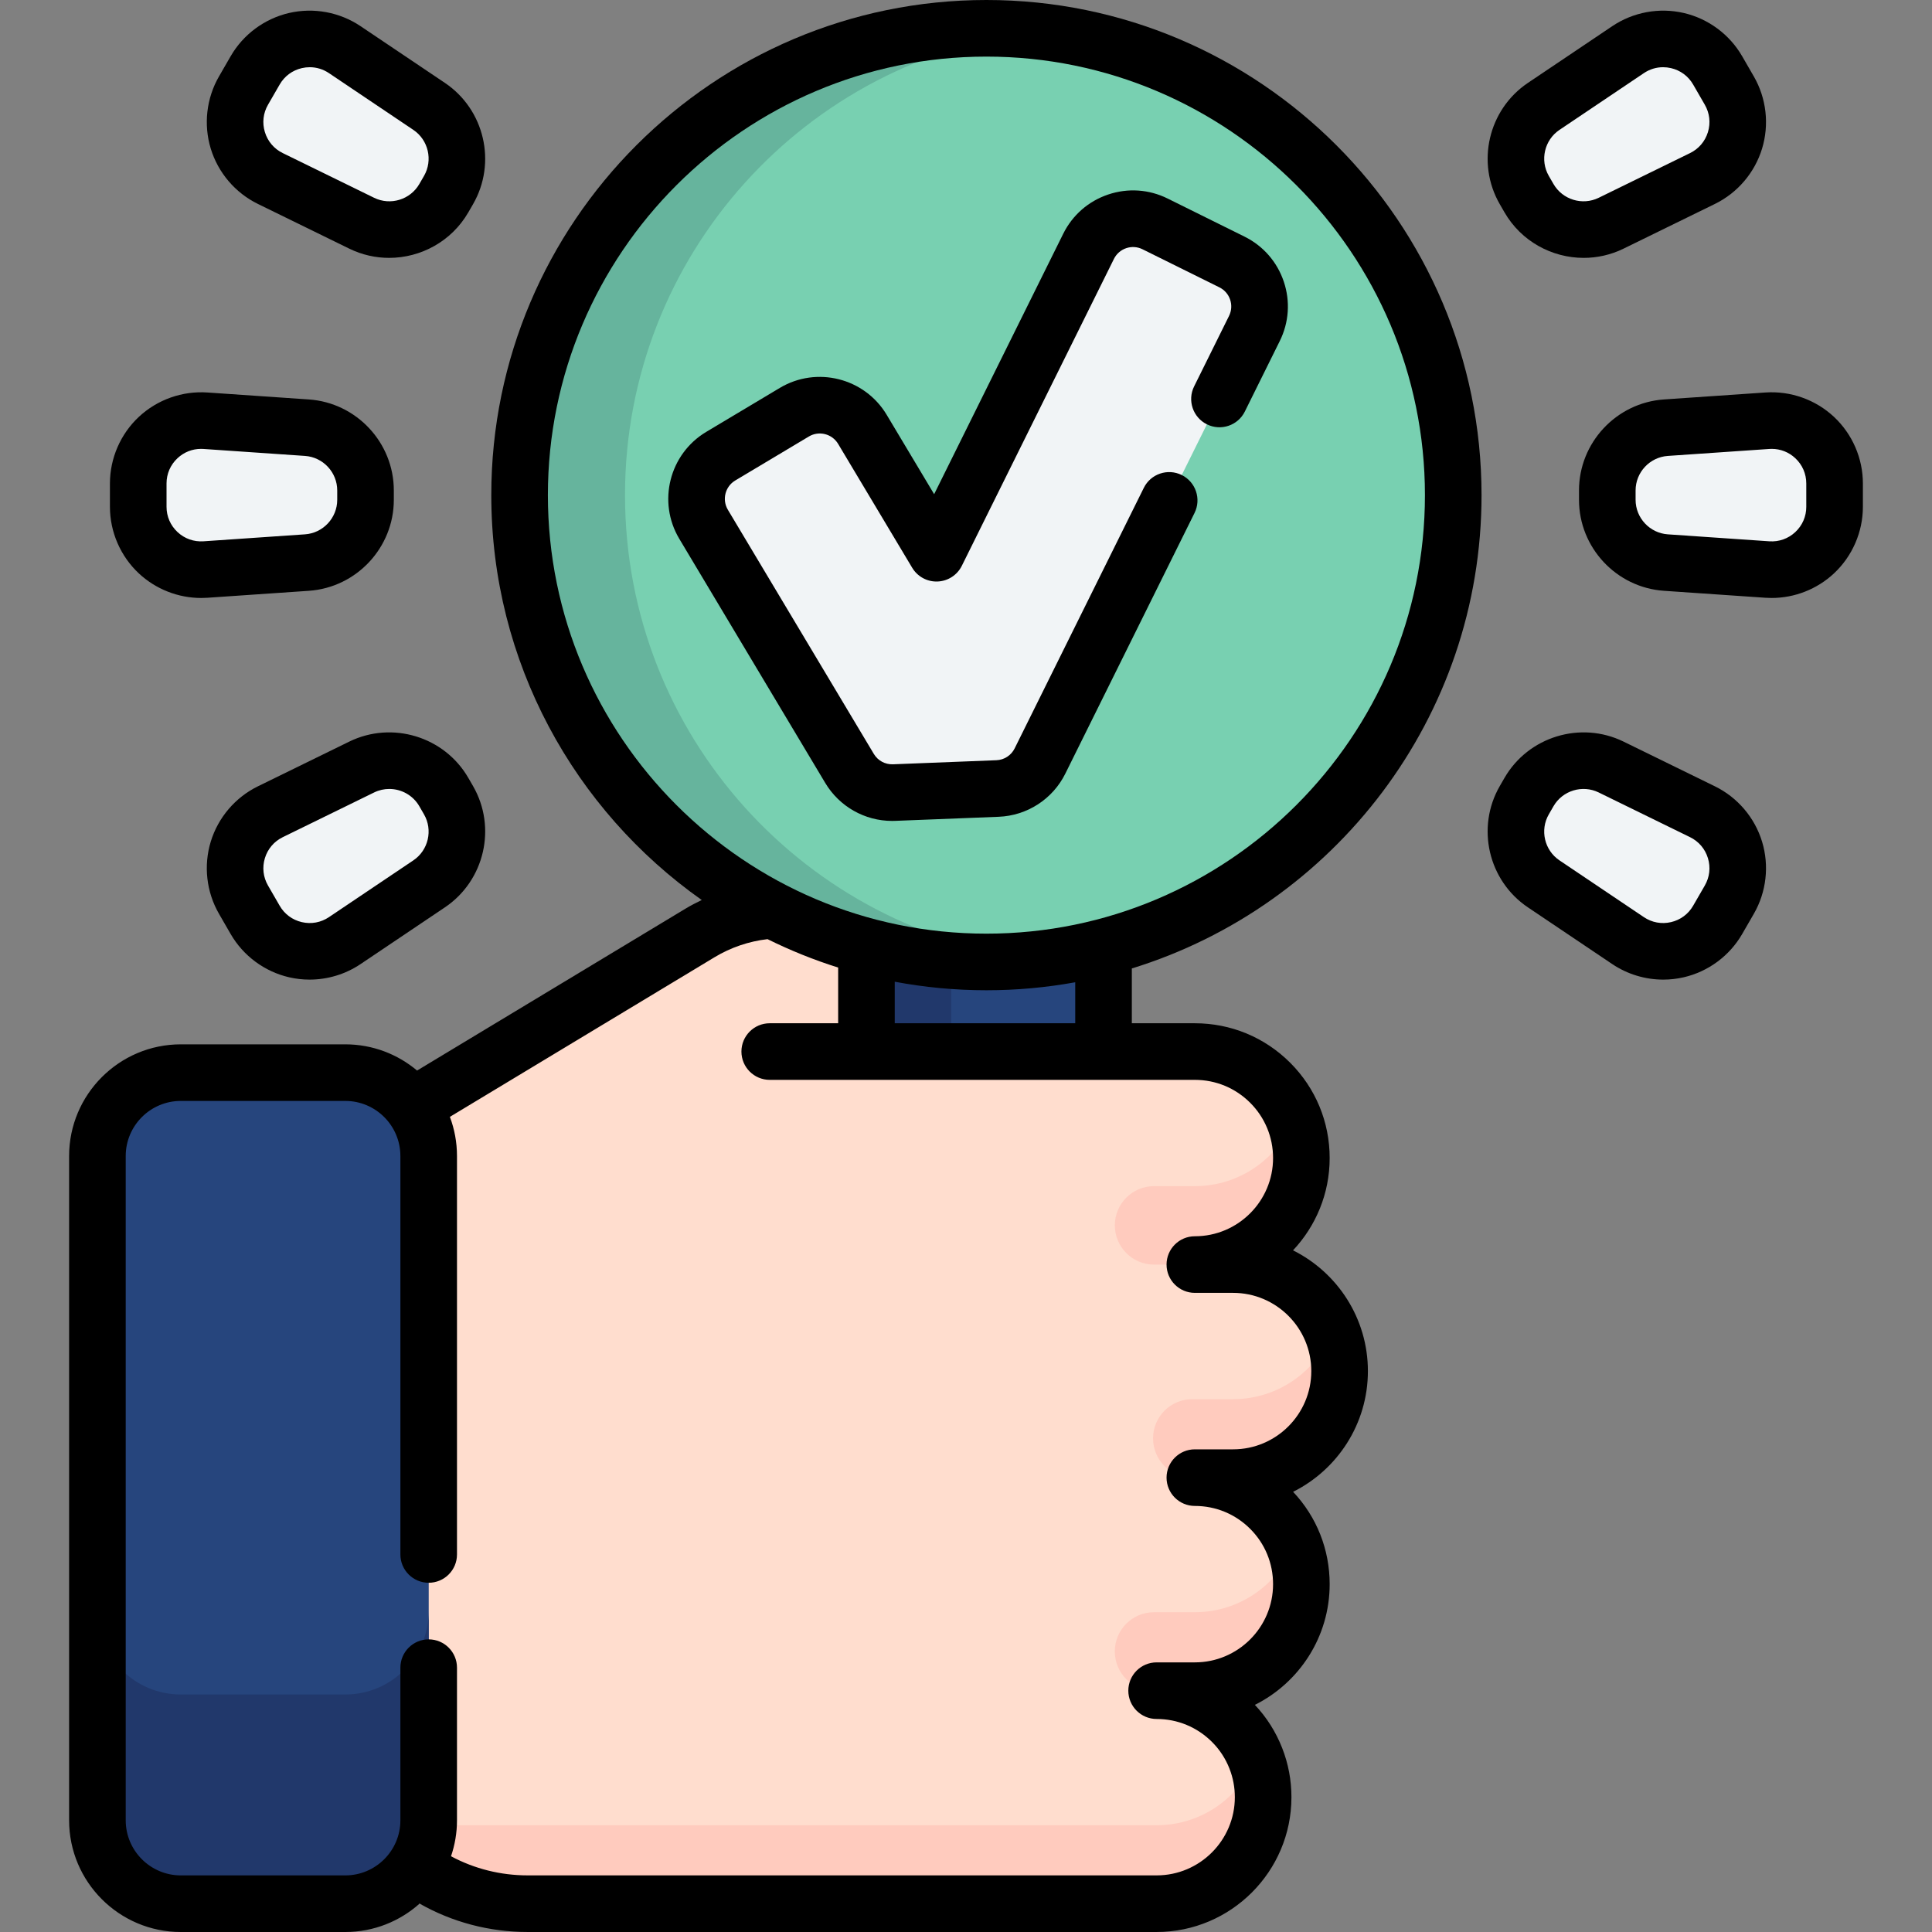 <svg id="Capa_1" enable-background="new 0 0 512 512" height="512" viewBox="0 0 512 512" width="512" xmlns="http://www.w3.org/2000/svg"><rect x="0" y="0" width="512" height="512" fill="#808080" stroke="none"/><g><g><path d="m185.517 247.233-96.428 58.171-28.835 117.856 28.835 81.24h217.426c15.589 0 28.223-12.634 28.223-28.235 0-7.788-3.155-14.856-8.261-19.961-5.106-5.106-12.173-8.261-19.962-8.261h10.129c15.589 0 28.234-12.634 28.234-28.234 0-7.8-3.155-14.844-8.273-19.962-5.105-5.106-12.161-8.261-19.961-8.261h10.14c15.589 0 28.223-12.634 28.223-28.234 0-15.589-12.634-28.223-28.223-28.223h-10.14c15.589 0 28.234-12.634 28.234-28.234 0-7.8-3.155-14.844-8.273-19.962-5.105-5.105-12.161-8.261-19.961-8.261h-54.153l-25.103-25.114c-13.78-13.782-35.184-16.382-51.871-6.325z" fill="#ffddce"/><g><path d="m229.623 148.76h62.827v129.914h-62.827z" fill="#26457d"/><path d="m229.623 148.76h22.43v129.914h-22.43z" fill="#21386b"/></g><g><path d="m334.744 476.268c0 15.594-12.644 28.229-28.229 28.229h-166.662c-16.832 0-31.743-8.184-40.974-20.792h207.636c11.916 0 22.103-7.383 26.236-17.833.009.036.036.064.055.1 1.246 3.187 1.938 6.664 1.938 10.296z" fill="#ffcbbe"/></g><g><path d="m342.884 409.413c1.275 3.22 1.983 6.725 1.983 10.395 0 15.601-12.634 28.235-28.223 28.235h-10.817c-5.742 0-10.396-4.654-10.396-10.396 0-5.742 4.654-10.396 10.396-10.396h10.817c11.918 0 22.101-7.389 26.24-17.838z" fill="#ffcbbe"/></g><g><path d="m353.024 352.956c1.275 3.22 1.983 6.725 1.983 10.395 0 15.601-12.634 28.235-28.223 28.235h-10.817c-5.742 0-10.396-4.654-10.396-10.396 0-5.742 4.654-10.396 10.396-10.396h10.817c11.918-.001 22.101-7.389 26.24-17.838z" fill="#ffcbbe"/></g><g><path d="m342.895 296.499c1.275 3.22 1.983 6.725 1.983 10.395 0 15.601-12.634 28.235-28.223 28.235h-10.817c-5.742 0-10.396-4.654-10.396-10.396 0-5.742 4.654-10.396 10.396-10.396h10.817c11.918-.001 22.102-7.389 26.24-17.838z" fill="#ffcbbe"/></g><path d="m25.812 306.359v176.035c0 12.209 9.897 22.106 22.106 22.106h43.588c12.209 0 22.106-9.897 22.106-22.106v-176.035c0-12.209-9.897-22.106-22.106-22.106h-43.588c-12.209 0-22.106 9.897-22.106 22.106z" fill="#26457d"/><path d="m25.806 426.946v55.453c0 12.208 9.904 22.101 22.113 22.101h43.587c12.209 0 22.101-9.892 22.101-22.101v-55.453c0 12.209-9.892 22.113-22.101 22.113h-43.587c-12.209 0-22.113-9.904-22.113-22.113z" fill="#21386b"/><circle cx="261.409" cy="131.214" fill="#78d0b1" r="123.714"/><path d="m275.385 254.154c-4.58.52-9.25.78-13.97.78-68.33 0-123.72-55.39-123.72-123.72 0-68.32 55.39-123.71 123.72-123.71 4.72 0 9.39.26 13.97.78-61.75 6.94-109.75 59.33-109.75 122.93 0 63.61 48 116 109.75 122.94z" fill="#66b49d"/><g fill="#f1f4f6"><g><path d="m118.862 50.367-1.242 2.152c-4.382 7.59-13.892 10.49-21.764 6.638l-24.213-11.849c-8.673-4.245-11.937-14.946-7.109-23.308l3.087-5.347c4.828-8.362 15.728-10.886 23.74-5.497l22.368 15.045c7.272 4.89 9.515 14.576 5.133 22.166z"/><path d="m403.955 212.061 1.242-2.152c4.382-7.59 13.892-10.49 21.764-6.638l24.213 11.849c8.673 4.244 11.937 14.946 7.109 23.308l-3.087 5.347c-4.828 8.362-15.728 10.886-23.74 5.497l-22.368-15.045c-7.272-4.89-9.515-14.577-5.133-22.166z"/><path d="m96.867 129.971v2.485c0 8.764-6.786 16.031-15.529 16.631l-26.894 1.845c-9.633.661-17.811-6.975-17.811-16.631v-6.174c0-9.656 8.178-17.292 17.811-16.631l26.894 1.845c8.743.599 15.529 7.867 15.529 16.63z"/><path d="m425.951 132.456v-2.485c0-8.764 6.786-16.031 15.529-16.631l26.894-1.845c9.633-.661 17.811 6.975 17.811 16.631v6.174c0 9.656-8.178 17.292-17.811 16.631l-26.894-1.845c-8.744-.599-15.529-7.866-15.529-16.63z"/><path d="m117.62 209.909 1.242 2.152c4.382 7.59 2.139 17.276-5.133 22.167l-22.368 15.045c-8.012 5.389-18.912 2.865-23.74-5.497l-3.087-5.347c-4.828-8.362-1.564-19.064 7.109-23.308l24.213-11.849c7.872-3.854 17.382-.953 21.764 6.637z"/><path d="m405.197 52.519-1.242-2.152c-4.382-7.59-2.139-17.276 5.133-22.167l22.368-15.045c8.012-5.389 18.912-2.865 23.74 5.497l3.088 5.348c4.828 8.362 1.564 19.064-7.109 23.308l-24.213 11.849c-7.872 3.852-17.383.951-21.765-6.638z"/></g><path d="m225.134 203.642-38.679-64.705c-3.727-6.235-1.694-14.311 4.541-18.038l19.512-11.664c6.235-3.727 14.311-1.694 18.038 4.541l19.628 32.834 40.315-81.332c3.226-6.508 11.117-9.169 17.626-5.943l20.368 10.096c6.508 3.226 9.169 11.117 5.943 17.626l-56.805 114.6c-2.137 4.312-6.459 7.112-11.268 7.301l-27.412 1.078c-4.81.189-9.338-2.263-11.807-6.394z"/></g></g><g><path d="m392.622 131.214c0-72.352-58.862-131.214-131.214-131.214s-131.213 58.862-131.213 131.214c0 44.294 22.065 83.528 55.777 107.3-1.477.702-2.928 1.458-4.33 2.304l-71.114 42.888c-5.149-4.33-11.785-6.946-19.023-6.946h-43.59c-16.321 0-29.6 13.279-29.6 29.6v176.04c0 16.322 13.279 29.6 29.6 29.6h43.59c7.555 0 14.455-2.849 19.691-7.525 8.701 4.938 18.484 7.522 28.656 7.522h166.662c19.701 0 35.729-16.028 35.729-35.729 0-4.483-.826-8.867-2.455-13.029-1.673-4.272-4.104-8.114-7.232-11.432 11.737-5.862 19.819-18 19.819-31.988 0-9.187-3.434-17.834-9.689-24.471 11.74-5.863 19.821-18.004 19.821-31.997 0-13.997-8.091-26.14-19.84-31.998 6.018-6.397 9.708-15.005 9.708-24.46 0-9.54-3.716-18.51-10.467-25.262-6.757-6.744-15.729-10.458-25.263-10.458h-16.698v-14.524c53.604-16.503 92.675-66.49 92.675-125.435zm-247.427 0c0-64.081 52.133-116.214 116.213-116.214s116.214 52.133 116.214 116.214-52.134 116.214-116.214 116.214-116.213-52.134-116.213-116.214zm58.79 139.959c-4.142 0-7.5 3.358-7.5 7.5s3.358 7.5 7.5 7.5h112.662c5.533 0 10.741 2.157 14.66 6.069 3.914 3.914 6.069 9.117 6.069 14.651 0 11.43-9.299 20.729-20.729 20.729-4.143 0-7.5 3.358-7.5 7.5s3.357 7.5 7.5 7.5h10.132c11.431 0 20.729 9.299 20.729 20.729 0 11.435-9.299 20.738-20.729 20.738h-10.132c-4.143 0-7.5 3.358-7.5 7.5s3.357 7.5 7.5 7.5c5.54 0 10.747 2.156 14.665 6.074 3.911 3.904 6.064 9.109 6.064 14.656 0 11.43-9.299 20.729-20.729 20.729h-10.132c-4.143 0-7.5 3.358-7.5 7.5s3.357 7.5 7.5 7.5c5.533 0 10.741 2.157 14.669 6.077 2.03 2.024 3.59 4.406 4.637 7.081.945 2.413 1.424 4.958 1.424 7.562 0 11.43-9.299 20.729-20.729 20.729h-166.663c-7.191 0-14.113-1.743-20.33-5.069 1.021-2.992 1.583-6.195 1.583-9.528v-40.45c0-4.142-3.358-7.5-7.5-7.5s-7.5 3.358-7.5 7.5v40.45c0 8.051-6.55 14.6-14.6 14.6h-43.59c-8.05 0-14.6-6.55-14.6-14.6v-176.04c0-8.051 6.55-14.6 14.6-14.6h43.59c8.05 0 14.6 6.55 14.6 14.6v105.59c0 4.142 3.358 7.5 7.5 7.5s7.5-3.358 7.5-7.5v-105.59c0-3.651-.669-7.148-1.883-10.38l70.168-42.318c4.266-2.574 9.075-4.205 14.01-4.776 5.997 2.968 12.249 5.496 18.718 7.531v14.757h-18.134zm80.963-.003h-47.831v-11.005c7.875 1.48 15.992 2.263 24.291 2.263 8.034 0 15.901-.73 23.54-2.119z"/><path d="m68.346 54.044 24.213 11.849c3.387 1.658 6.996 2.446 10.56 2.446 8.398 0 16.554-4.376 20.996-12.07l1.243-2.152s0 0 0-.001c6.328-10.96 3.058-25.078-7.443-32.141l-22.368-15.043c-5.537-3.724-12.439-4.996-18.942-3.492-6.501 1.505-12.143 5.683-15.479 11.462l-3.087 5.347c-3.336 5.779-4.133 12.754-2.187 19.136s6.501 11.726 12.494 14.659zm2.683-26.294 3.087-5.348c1.285-2.225 3.37-3.769 5.873-4.348.699-.162 1.401-.242 2.098-.242 1.797 0 3.552.533 5.089 1.566l22.369 15.044c3.984 2.679 5.224 8.035 2.824 12.193l-1.243 2.153c-2.401 4.158-7.659 5.762-11.972 3.652l-24.214-11.849c-2.308-1.129-3.991-3.104-4.741-5.561-.75-2.458-.455-5.036.83-7.26z"/><path d="m454.471 208.383-24.213-11.849c-11.367-5.562-25.228-1.336-31.555 9.623l-1.243 2.152s-.001.001-.001.002c-6.328 10.96-3.059 25.078 7.443 32.141l22.368 15.045c4.012 2.698 8.741 4.11 13.516 4.11 1.814 0 3.636-.204 5.426-.618 6.501-1.505 12.143-5.683 15.479-11.462l3.087-5.347c3.336-5.778 4.134-12.753 2.188-19.135-1.947-6.385-6.501-11.728-12.495-14.662zm-2.683 26.295-3.087 5.347c-1.284 2.225-3.37 3.769-5.873 4.349-2.504.579-5.056.109-7.187-1.325l-22.368-15.045c-3.983-2.679-5.225-8.034-2.825-12.192l1.244-2.154c2.4-4.158 7.661-5.762 11.972-3.652l24.213 11.849c2.308 1.129 3.991 3.105 4.741 5.562.749 2.458.455 5.036-.83 7.261z"/><path d="m36.807 151.967c4.477 4.18 10.418 6.503 16.512 6.503.545 0 1.092-.019 1.638-.056l26.894-1.845c12.626-.866 22.516-11.458 22.516-24.113v-2.485c0-12.656-9.89-23.248-22.516-24.113l-26.894-1.845c-6.656-.457-13.273 1.894-18.15 6.448s-7.674 10.993-7.674 17.666v6.174c0 6.673 2.797 13.112 7.674 17.666zm7.326-23.84c0-2.569 1.034-4.949 2.912-6.702 1.719-1.605 3.913-2.469 6.238-2.469.215 0 .431.007.648.022l26.894 1.845c4.79.329 8.542 4.347 8.542 9.148v2.485c0 4.801-3.752 8.82-8.542 9.148l-26.894 1.845c-2.564.175-5.009-.693-6.886-2.446s-2.912-4.134-2.912-6.702z"/><path d="m486.011 110.461c-4.878-4.554-11.49-6.905-18.151-6.448l-26.893 1.845c-12.626.866-22.517 11.458-22.517 24.113v2.485c0 12.655 9.891 23.247 22.516 24.113l26.894 1.845c.547.038 1.093.056 1.638.056 6.095 0 12.036-2.323 16.513-6.504 4.878-4.554 7.675-10.993 7.675-17.666v-6.174c-.001-6.672-2.798-13.111-7.675-17.665zm-7.326 23.84c0 2.569-1.034 4.949-2.911 6.702-1.879 1.754-4.334 2.622-6.887 2.446l-26.894-1.845c-4.791-.329-8.543-4.347-8.543-9.148v-2.485c0-4.802 3.752-8.82 8.543-9.148l26.893-1.845c.218-.015.434-.022.648-.022 2.325 0 4.521.864 6.239 2.469 1.877 1.753 2.911 4.133 2.911 6.702v6.174z"/><path d="m92.559 196.534-24.213 11.849c-5.994 2.933-10.547 8.276-12.494 14.659s-1.15 13.357 2.187 19.136l3.087 5.347c3.336 5.779 8.978 9.956 15.479 11.462 1.791.415 3.611.618 5.426.618 4.774 0 9.504-1.411 13.516-4.11l22.369-15.045c10.501-7.063 13.771-21.181 7.442-32.141l-1.243-2.152v.001c-6.327-10.959-20.188-15.186-31.556-9.624zm16.985 31.471-22.369 15.045c-2.132 1.434-4.686 1.903-7.187 1.324-2.502-.579-4.588-2.124-5.873-4.348l-3.087-5.347c-1.284-2.225-1.579-4.803-.83-7.26.75-2.457 2.433-4.432 4.741-5.562l24.213-11.849c1.285-.629 2.654-.928 4.006-.928 3.187 0 6.28 1.66 7.966 4.58v.001l1.242 2.151c2.402 4.157 1.162 9.513-2.822 12.193z"/><path d="m398.702 56.269c4.442 7.695 12.597 12.071 20.996 12.071 3.563 0 7.173-.789 10.56-2.446l24.213-11.849c5.993-2.933 10.548-8.276 12.494-14.659 1.947-6.383 1.15-13.357-2.187-19.135l-3.087-5.348c-3.337-5.779-8.979-9.957-15.48-11.462-6.5-1.504-13.404-.232-18.94 3.491l-22.368 15.044c-10.502 7.063-13.771 21.181-7.442 32.143zm14.572-21.846 22.368-15.045c1.537-1.033 3.292-1.566 5.089-1.566.696 0 1.398.08 2.098.242 2.503.58 4.589 2.124 5.873 4.348l3.087 5.348c1.284 2.224 1.579 4.803.83 7.26-.75 2.457-2.434 4.433-4.741 5.562l-24.214 11.848c-4.313 2.11-9.57.506-11.972-3.652 0 0-.001-.001-.001-.002l-1.242-2.15c-2.4-4.157-1.16-9.513 2.825-12.193z"/><path d="m282.335 204.991 34.229-69.05c1.84-3.711.322-8.211-3.389-10.051-3.71-1.839-8.21-.322-10.051 3.389l-34.233 69.058c-.913 1.848-2.765 3.047-4.831 3.129l-27.422 1.08c-2.074.075-4.001-.974-5.066-2.754l-38.68-64.7c-1.599-2.675-.722-6.154 1.95-7.754l19.51-11.66c2.676-1.601 6.155-.725 7.755 1.951l19.63 32.83c1.408 2.355 3.991 3.758 6.732 3.645 2.742-.108 5.206-1.705 6.424-4.164l40.309-81.328c.672-1.354 1.83-2.366 3.261-2.848 1.433-.483 2.965-.377 4.321.296l20.365 10.088c1.355.672 2.367 1.83 2.849 3.261.482 1.43.378 2.963-.296 4.321l-9.25 18.67c-1.839 3.711-.32 8.211 3.391 10.05 3.714 1.839 8.213.321 10.051-3.391l9.248-18.666c2.453-4.943 2.833-10.545 1.071-15.774-1.761-5.227-5.453-9.456-10.4-11.911l-20.365-10.088c-4.944-2.453-10.545-2.833-15.774-1.071-5.227 1.761-9.456 5.454-11.909 10.399l-34.207 69.015-12.577-21.033c-5.843-9.774-18.548-12.973-28.325-7.13l-19.515 11.663c-9.768 5.848-12.964 18.554-7.125 28.323l38.681 64.701c3.743 6.26 10.475 10.062 17.713 10.062.272 0 .545-.006.819-.016l27.421-1.08c7.563-.297 14.34-4.693 17.685-11.462z"/></g></g></svg>